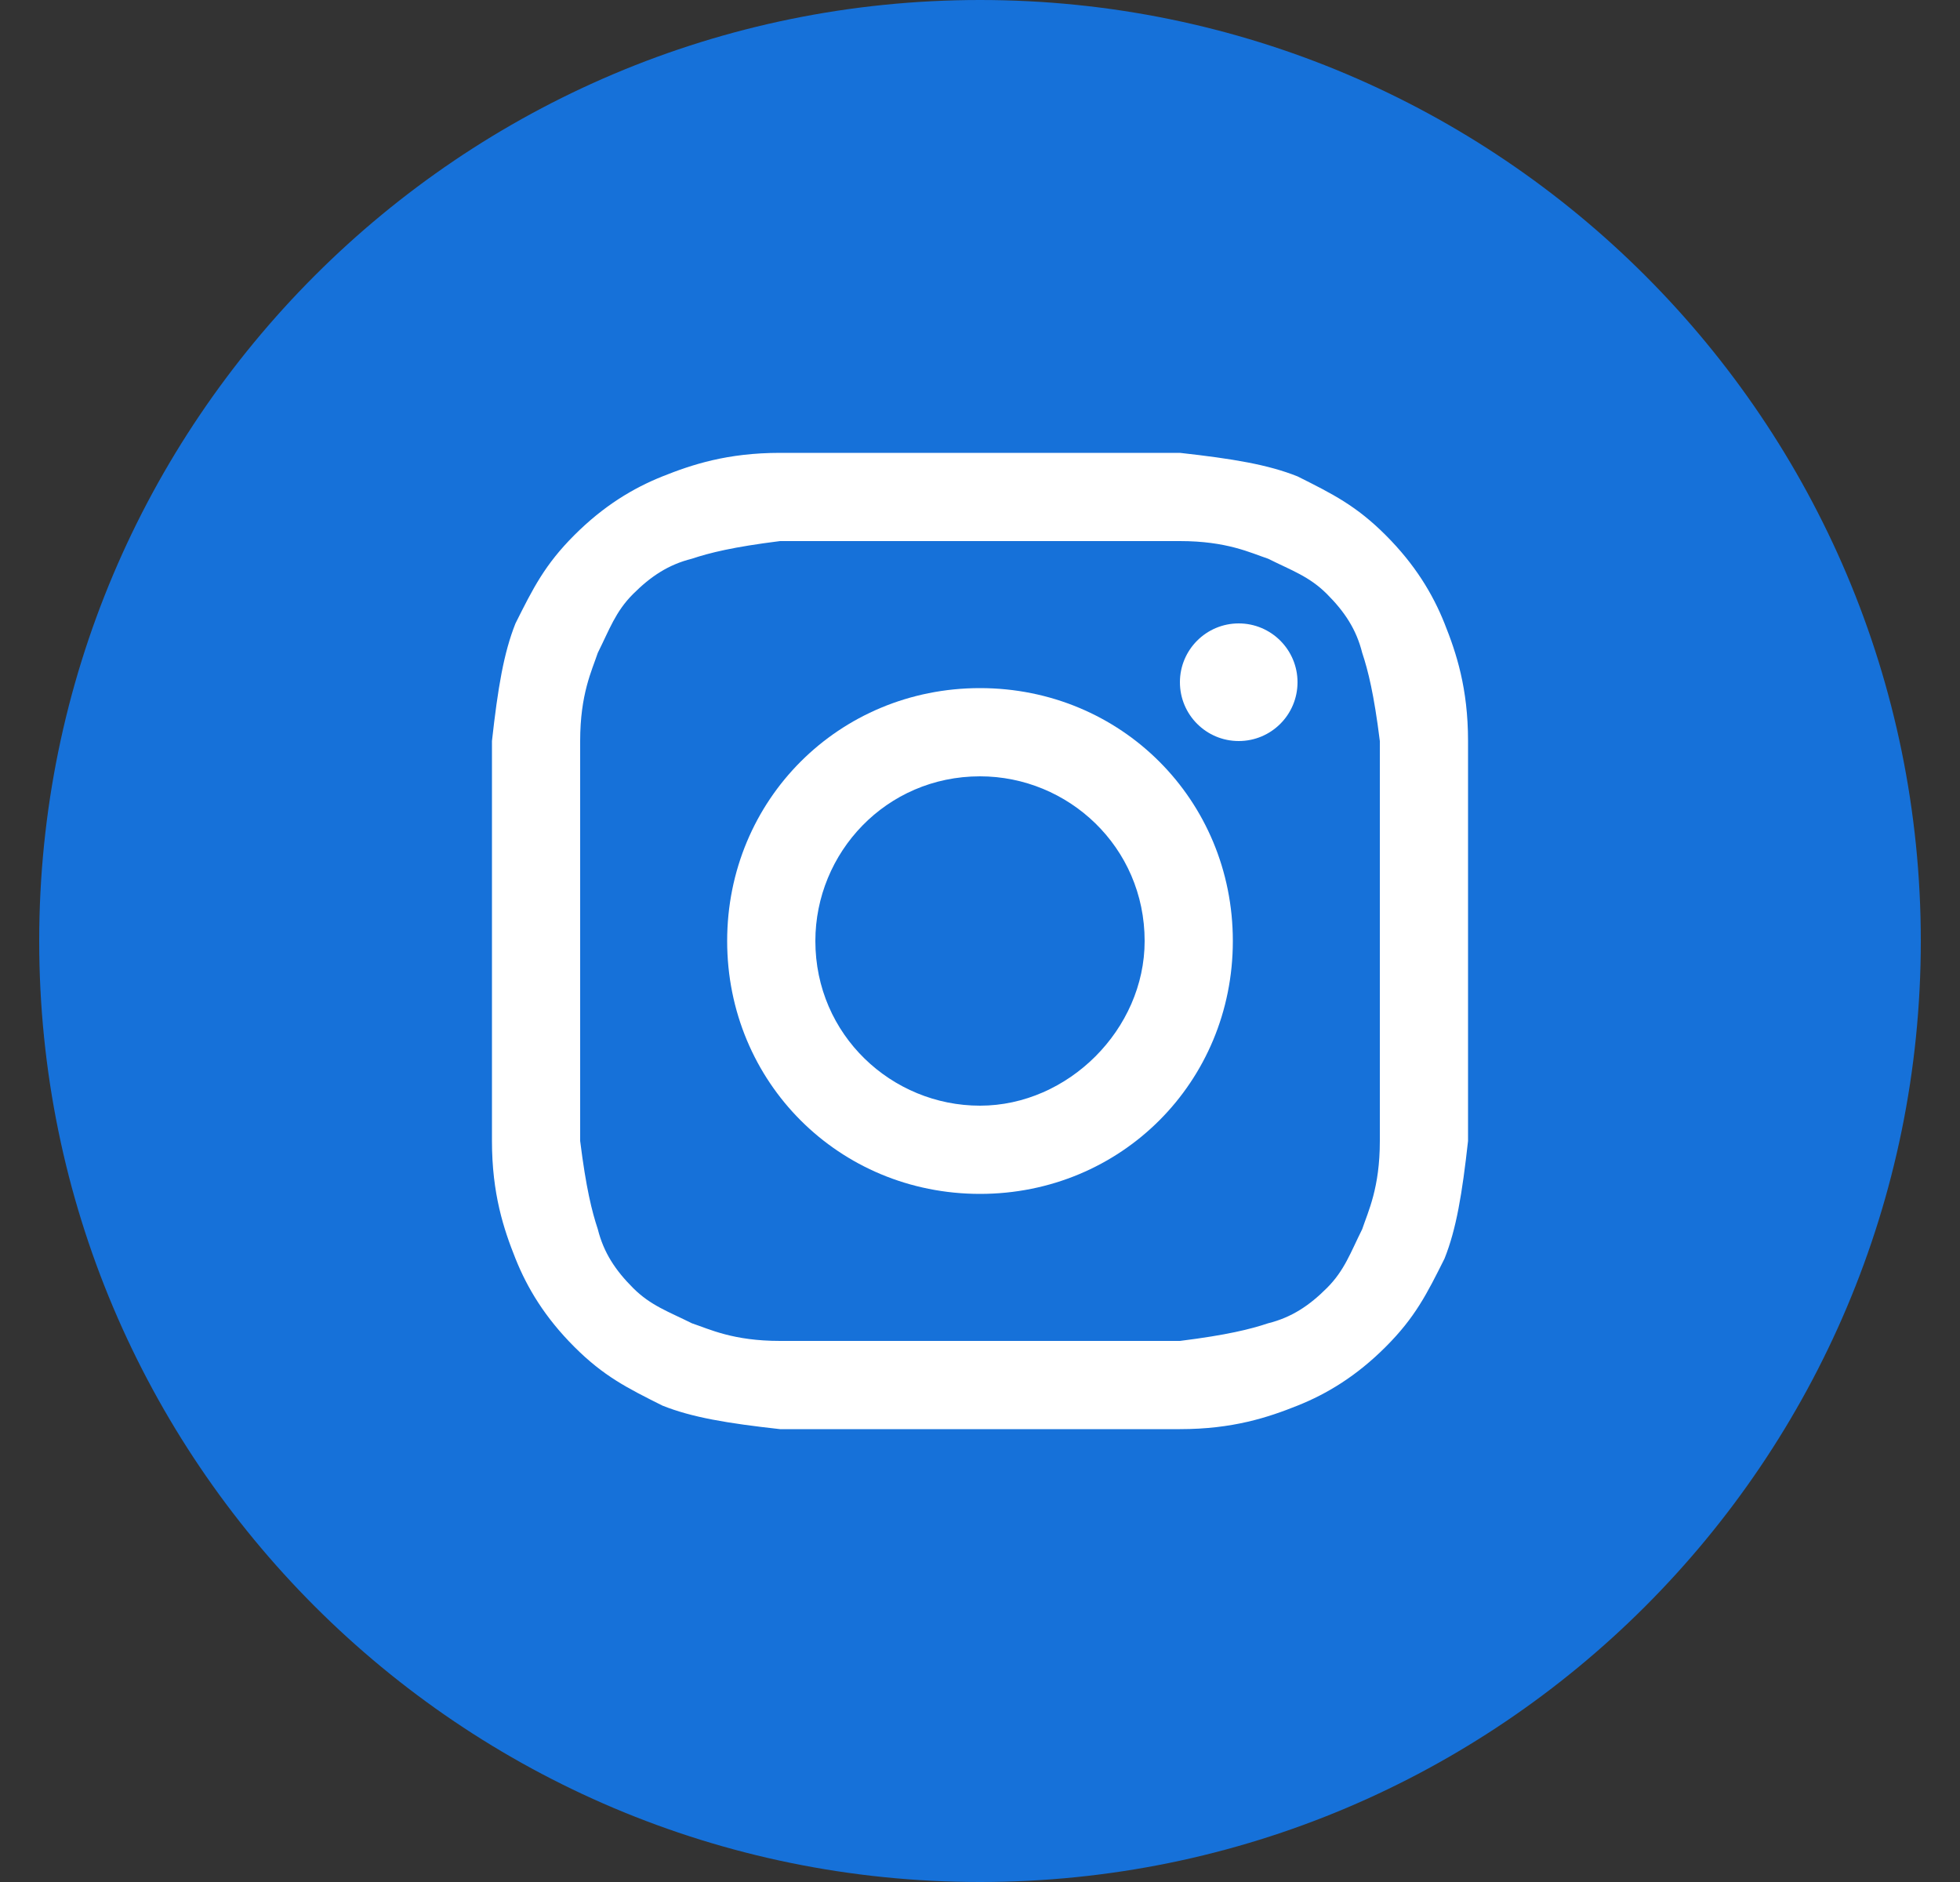 <svg width="25" height="24" viewBox="0 0 25 24" fill="none" xmlns="http://www.w3.org/2000/svg">
<rect x="0" y="0" width="25" height="24" fill="#333333" stroke="none"/>
<path d="M0.5 12C0.5 18.627 5.873 24 12.5 24C19.127 24 24.5 18.627 24.5 12C24.5 5.373 19.127 0 12.5 0C5.873 0 0.5 5.373 0.5 12Z" fill="#1671D9"/>
<path d="M12.5 6.9C14.15 6.9 14.375 6.9 15.05 6.9C15.65 6.9 15.95 7.05 16.175 7.125C16.475 7.275 16.7 7.35 16.925 7.575C17.15 7.8 17.3 8.025 17.375 8.325C17.45 8.55 17.525 8.85 17.6 9.45C17.6 10.125 17.6 10.275 17.6 12C17.6 13.725 17.6 13.875 17.6 14.55C17.6 15.15 17.45 15.45 17.375 15.675C17.225 15.975 17.15 16.2 16.925 16.425C16.7 16.65 16.475 16.8 16.175 16.875C15.95 16.95 15.65 17.025 15.05 17.1C14.375 17.1 14.225 17.1 12.5 17.1C10.775 17.1 10.625 17.1 9.95 17.1C9.35 17.1 9.05 16.95 8.825 16.875C8.525 16.725 8.3 16.65 8.075 16.425C7.85 16.2 7.7 15.975 7.625 15.675C7.55 15.45 7.475 15.15 7.4 14.55C7.4 13.875 7.4 13.725 7.4 12C7.4 10.275 7.4 10.125 7.4 9.45C7.4 8.85 7.55 8.55 7.625 8.325C7.775 8.025 7.85 7.8 8.075 7.575C8.3 7.35 8.525 7.2 8.825 7.125C9.05 7.05 9.35 6.975 9.95 6.9C10.625 6.9 10.85 6.9 12.5 6.9ZM12.5 5.775C10.775 5.775 10.625 5.775 9.95 5.775C9.275 5.775 8.825 5.925 8.45 6.075C8.075 6.225 7.7 6.45 7.325 6.825C6.95 7.2 6.8 7.5 6.575 7.95C6.425 8.325 6.35 8.775 6.275 9.45C6.275 10.125 6.275 10.35 6.275 12C6.275 13.725 6.275 13.875 6.275 14.55C6.275 15.225 6.425 15.675 6.575 16.05C6.725 16.425 6.95 16.8 7.325 17.175C7.7 17.55 8 17.7 8.45 17.925C8.825 18.075 9.275 18.15 9.95 18.225C10.625 18.225 10.85 18.225 12.5 18.225C14.15 18.225 14.375 18.225 15.05 18.225C15.725 18.225 16.175 18.075 16.55 17.925C16.925 17.775 17.3 17.55 17.675 17.175C18.05 16.8 18.2 16.5 18.425 16.05C18.575 15.675 18.65 15.225 18.725 14.55C18.725 13.875 18.725 13.65 18.725 12C18.725 10.35 18.725 10.125 18.725 9.45C18.725 8.775 18.575 8.325 18.425 7.95C18.275 7.575 18.05 7.2 17.675 6.825C17.3 6.45 17 6.3 16.55 6.075C16.175 5.925 15.725 5.85 15.05 5.775C14.375 5.775 14.225 5.775 12.5 5.775Z" fill="white"/>
<path d="M12.5 8.775C10.7 8.775 9.275 10.2 9.275 12C9.275 13.8 10.7 15.225 12.5 15.225C14.3 15.225 15.725 13.8 15.725 12C15.725 10.2 14.3 8.775 12.5 8.775ZM12.5 14.1C11.375 14.1 10.4 13.2 10.4 12C10.4 10.875 11.3 9.9 12.5 9.9C13.625 9.9 14.6 10.8 14.6 12C14.6 13.125 13.625 14.1 12.5 14.1Z" fill="white"/>
<path d="M15.8 9.45C16.214 9.45 16.55 9.115 16.55 8.7C16.55 8.286 16.214 7.95 15.8 7.95C15.386 7.95 15.05 8.286 15.05 8.7C15.05 9.115 15.386 9.45 15.8 9.45Z" fill="white"/>
</svg>
